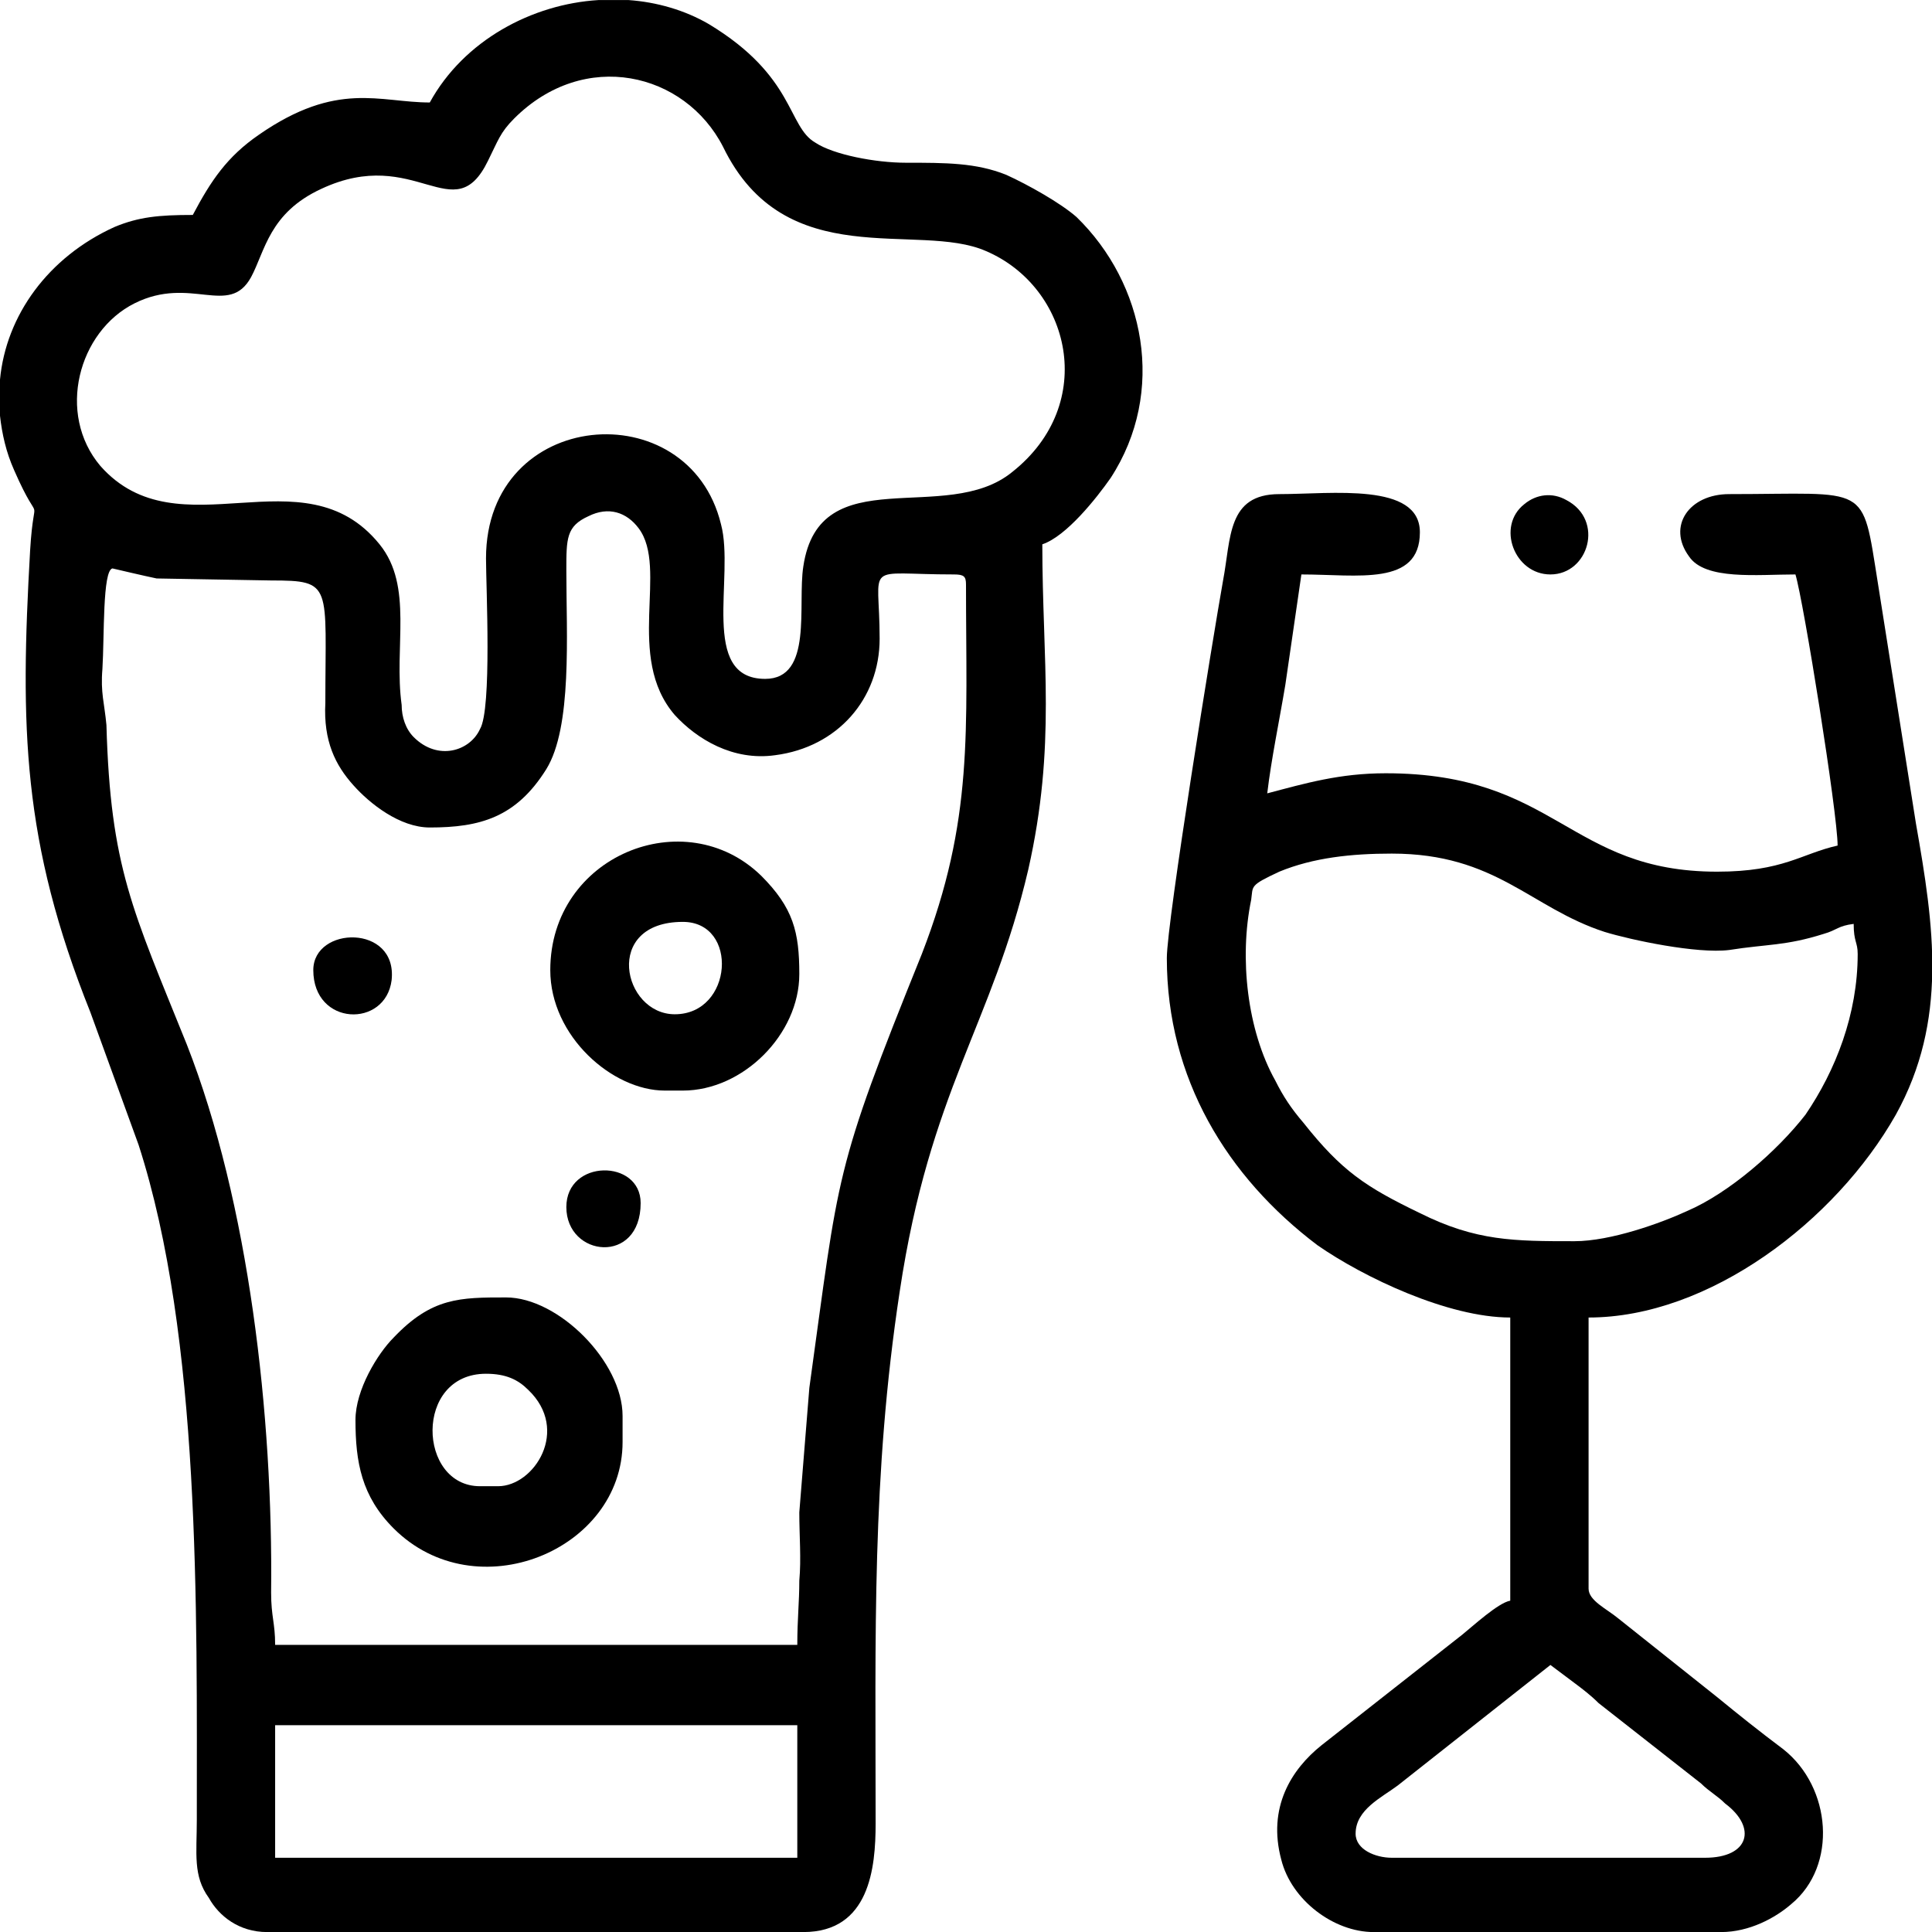 <?xml version="1.0" encoding="UTF-8"?>
<!DOCTYPE svg PUBLIC "-//W3C//DTD SVG 1.1//EN" "http://www.w3.org/Graphics/SVG/1.1/DTD/svg11.dtd">
<!-- Creator: CorelDRAW X7 -->
<svg xmlns="http://www.w3.org/2000/svg" xml:space="preserve" width="29.998mm" height="30mm" version="1.1" style="shape-rendering:geometricPrecision; text-rendering:geometricPrecision; image-rendering:optimizeQuality; fill-rule:evenodd; clip-rule:evenodd"
viewBox="0 0 962 962"
 xmlns:xlink="http://www.w3.org/1999/xlink">
 <defs>
  <style type="text/css">
   <![CDATA[
    .fil0 {fill:black}
   ]]>
  </style>
 </defs>
 <g id="Warstwa_x0020_1">
  <g id="_2438965579376">
   <path class="fil0" d="M137 859l260 0 0 66 -260 0 0 -66zm161 -859l15 0c14,1 28,5 40,12 43,26 39,51 53,59 9,6 30,10 45,10 20,0 35,0 50,6 11,5 27,14 35,21 34,33 45,87 17,130 -7,10 -22,29 -34,33 0,58 7,100 -7,162 -18,77 -49,110 -64,210 -14,92 -12,171 -12,265 0,22 -3,54 -36,54l-267 0c-14,0 -24,-8 -29,-17 -8,-11 -6,-22 -6,-39 0,-105 2,-240 -29,-336l-24 -66c-34,-85 -35,-142 -30,-230 2,-33 6,-8 -8,-40 -4,-9 -6,-18 -7,-27l0 -18c3,-32 24,-61 57,-76 12,-5 22,-6 39,-6 9,-17 17,-29 33,-40 39,-27 60,-16 85,-16 17,-31 51,-49 84,-51zm-84 412c25,0 43,-5 58,-29 13,-21 10,-67 10,-99 0,-16 0,-22 11,-27 10,-5 19,-2 25,6 15,20 -7,64 18,93 11,12 29,23 50,20 31,-4 52,-28 52,-58 0,-39 -9,-32 37,-32 5,0 6,1 6,5 0,73 4,117 -22,184 -44,109 -41,108 -56,216l-5 62c0,12 1,23 0,34 0,11 -1,19 -1,32l-260 0c0,-11 -2,-14 -2,-26 1,-88 -11,-194 -42,-273 -27,-67 -38,-88 -40,-159 -1,-11 -3,-16 -2,-28 1,-16 0,-49 5,-50 0,0 17,4 22,5l57 1c31,0 27,2 27,61 -1,19 5,31 14,41 8,9 23,21 38,21zm167 -74c-33,0 -15,-51 -22,-77 -16,-66 -117,-58 -117,17 0,14 3,75 -3,85 -5,11 -21,16 -33,4 -4,-4 -6,-10 -6,-16 -4,-29 6,-59 -11,-80 -38,-47 -100,5 -139,-39 -22,-26 -11,-67 17,-81 28,-14 47,7 58,-13 7,-13 9,-32 35,-44 47,-22 66,21 83,-14 5,-10 6,-14 13,-21 35,-35 85,-23 104,14 31,64 97,37 131,52 42,18 56,76 13,110 -33,27 -96,-7 -104,47 -3,19 5,56 -19,56z"/>
   <path class="fil0" d="M675 913c0,-12 13,-18 21,-24l76 -60c4,3 8,6 12,9 4,3 8,6 12,10l51 40c4,4 8,6 12,10 16,12 12,27 -10,27l-156 0c-8,0 -18,-4 -18,-12zm109 -295c-30,0 -49,0 -77,-14 -27,-13 -39,-21 -58,-45 -6,-7 -10,-13 -14,-21 -14,-25 -18,-61 -12,-90 1,-7 -1,-7 14,-14 17,-7 36,-9 56,-9 52,0 69,27 106,39 13,4 46,11 62,9 19,-3 28,-2 47,-8 7,-2 7,-4 15,-5 0,9 2,9 2,15 0,30 -11,58 -26,80 -14,18 -38,39 -59,48 -13,6 -38,15 -56,15zm-203 -141c0,60 30,109 75,143 23,16 65,36 96,36l0 141c-6,1 -19,13 -24,17l-70 55c-15,12 -27,31 -20,57 5,20 26,36 46,36l173 0c14,0 27,-7 35,-14 23,-19 20,-58 -4,-77 -12,-9 -22,-17 -33,-26l-49 -39c-6,-5 -15,-9 -15,-15l0 -135c60,0 123,-48 153,-101 26,-47 19,-94 10,-145l-19 -120c-8,-50 -4,-44 -74,-44 -20,0 -31,16 -20,31 8,12 34,9 53,9 4,13 21,119 21,135 -18,4 -27,13 -60,13 -74,0 -80,-49 -165,-49 -23,0 -40,5 -59,10 2,-17 6,-36 9,-54l8 -55c28,0 59,6 59,-21 0,-25 -44,-19 -70,-19 -26,0 -24,22 -28,43 -5,28 -28,170 -28,188z"/>
   <path class="fil0" d="M242 684c10,0 16,3 21,8 21,20 3,48 -15,48l-9 0c-31,0 -33,-56 3,-56zm-65 23c0,21 3,38 19,54 41,41 114,11 114,-43l0 -13c0,-27 -32,-59 -58,-59 -23,0 -37,0 -56,20 -8,8 -19,26 -19,41z"/>
   <path class="fil0" d="M336 505c-26,0 -36,-46 4,-46 28,0 25,46 -4,46zm-62 -22c0,33 31,60 57,60l9 0c30,0 58,-28 58,-58 0,-21 -3,-33 -19,-49 -38,-37 -105,-10 -105,47z"/>
   <path class="fil0" d="M156 483c0,28 36,29 39,5 3,-28 -39,-27 -39,-5z"/>
   <path class="fil0" d="M772 286c19,0 27,-27 8,-37 -7,-4 -15,-3 -21,2 -14,11 -5,35 13,35z"/>
   <path class="fil0" d="M282 601c0,25 37,29 37,-2 0,-22 -37,-22 -37,2z"/>
  </g>
 </g>
</svg>
